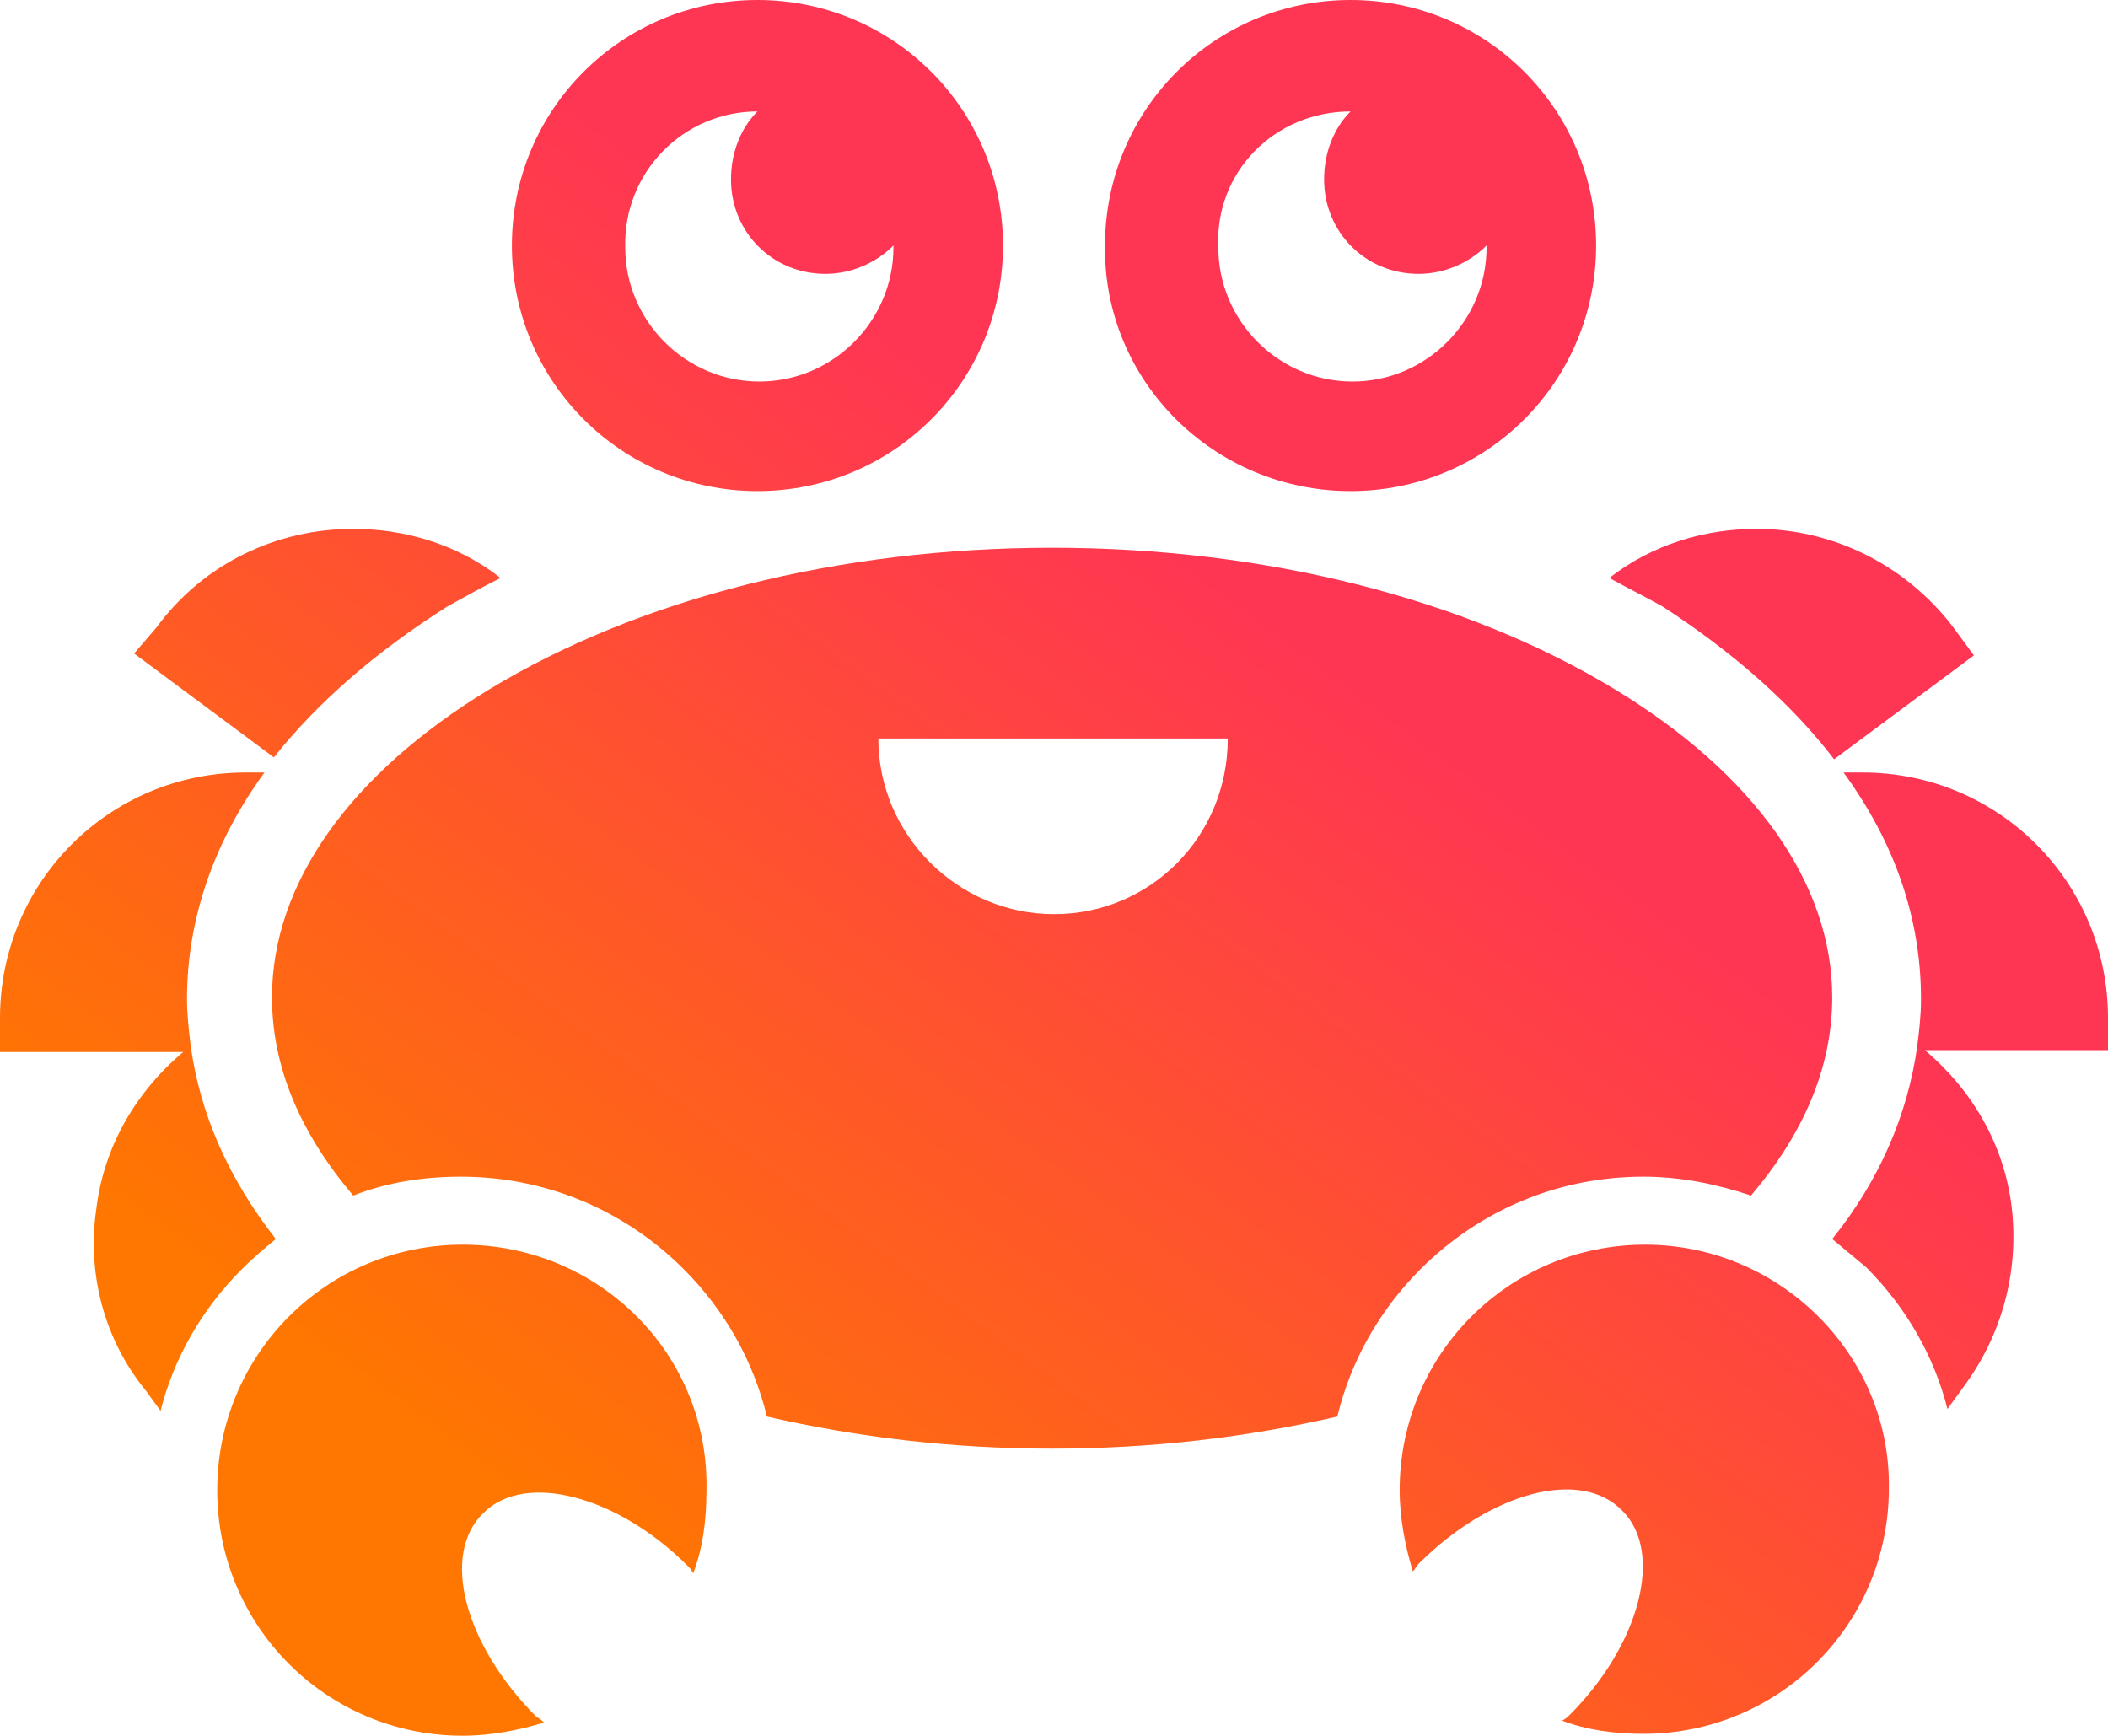 <?xml version="1.0" encoding="utf-8"?>
<svg viewBox="1.2 1.4 111.6 91.9" width="111.6" height="91.9" xmlns="http://www.w3.org/2000/svg">
	<defs>
		<style type="text/css">
	.st0{fill:#303030;}
	.st1{fill:url(#SVGID_1_);}
	.st2{fill:url(#SVGID_00000031913512451425955650000014085647284014216592_);}
	.st3{fill:url(#SVGID_00000146458810873346424160000009754895371409035948_);}
	.st4{fill:url(#SVGID_00000087375241635526665900000008256921290580123282_);}
	.st5{fill:url(#SVGID_00000056413310229405166190000006455119548694755206_);}
	.st6{fill:url(#SVGID_00000081610823847456904530000016977204049536199582_);}
	.st7{fill:url(#SVGID_00000106862344295972368380000018301491847766640814_);}
	.st8{fill:url(#SVGID_00000174603776782681921370000003963234303406527674_);}
	.st9{fill:url(#SVGID_00000049197278047401010480000018405504314606953107_);}
	.st10{opacity:0.4;}
</style>
	</defs>
	<g>
		<g>
			<linearGradient id="SVGID_1_" gradientUnits="userSpaceOnUse" x1="33.756" y1="85.642" x2="84.185" y2="17.47">
				<stop offset="0" style="stop-color:#FF7700"/>
				<stop offset="0.742" style="stop-color:#FF3554"/>
			</linearGradient>
			<path class="st1" d="M88.2,63.7c2,0,3.9,0.4,5.7,1c2.8-3.3,4.3-6.8,4.3-10.5c0-6-4.1-11.8-11.5-16.3c-7.9-4.8-18.5-7.5-29.8-7.5h0&#10;&#9;&#9;&#9;c-11.3,0-21.9,2.7-29.8,7.5c-7.4,4.5-11.5,10.3-11.5,16.3c0,3.7,1.5,7.2,4.3,10.5c1.8-0.7,3.7-1,5.7-1c4.4,0,8.6,1.7,11.8,4.9&#10;&#9;&#9;&#9;c2.2,2.2,3.7,4.9,4.4,7.8c4.8,1.1,9.8,1.7,15.1,1.7s10.3-0.6,15.1-1.7c0.7-2.9,2.2-5.6,4.4-7.8C79.6,65.4,83.8,63.7,88.2,63.7z&#10;&#9;&#9;&#9; M57,49.8c-5.1,0-9.3-4.2-9.3-9.3h18.5C66.2,45.7,62.1,49.8,57,49.8z"/>
		</g>
		<g>
			<linearGradient id="SVGID_00000007425970390157430120000005676213856380522378_" gradientUnits="userSpaceOnUse" x1="-1.098" y1="59.859" x2="49.331" y2="-8.313">
				<stop offset="0" style="stop-color:#FF7700"/>
				<stop offset="0.742" style="stop-color:#FF3554"/>
			</linearGradient>
			<path style="fill:url(#SVGID_00000007425970390157430120000005676213856380522378_);" d="M24.9,33.5c0.9-0.5,1.8-1,2.8-1.5l0,0&#10;&#9;&#9;&#9;c-2.3-1.8-5.1-2.6-7.8-2.6c-4,0-7.9,1.8-10.4,5.2L8.3,36l7.4,5.5C18,38.6,21.1,35.9,24.9,33.5z"/>
		</g>
		<g>
			<linearGradient id="SVGID_00000004523332885531071210000004066196978593912250_" gradientUnits="userSpaceOnUse" x1="4.892" y1="64.29" x2="55.321" y2="-3.882">
				<stop offset="0" style="stop-color:#FF7700"/>
				<stop offset="0.742" style="stop-color:#FF3554"/>
			</linearGradient>
			<path style="fill:url(#SVGID_00000004523332885531071210000004066196978593912250_);" d="M15.8,67c-2.5-3.2-4-6.6-4.5-10.2&#10;&#9;&#9;&#9;c-0.1-0.8-0.2-1.7-0.2-2.5c0-4.2,1.4-8.3,4.1-12h-1c-7.2,0-13,5.8-13,13v1.8l9.7,0c-2.5,2.1-4.2,5-4.6,8.3&#10;&#9;&#9;&#9;c-0.5,3.4,0.4,6.9,2.6,9.6l0.8,1.1c0.7-2.8,2.2-5.4,4.3-7.5C14.6,68,15.2,67.5,15.8,67z"/>
		</g>
		<g>
			<linearGradient id="SVGID_00000021114836784491199140000016065309789807225252_" gradientUnits="userSpaceOnUse" x1="49.279" y1="97.125" x2="99.708" y2="28.953">
				<stop offset="0" style="stop-color:#FF7700"/>
				<stop offset="0.742" style="stop-color:#FF3554"/>
			</linearGradient>
			<path style="fill:url(#SVGID_00000021114836784491199140000016065309789807225252_);" d="M98.3,41.6l7.4-5.5l-1.1-1.5&#10;&#9;&#9;&#9;c-2.6-3.4-6.5-5.2-10.4-5.2c-2.7,0-5.5,0.8-7.8,2.6l0,0c0.9,0.5,1.9,1,2.8,1.5C92.9,35.9,96,38.6,98.3,41.6z"/>
		</g>
		<g>
			<linearGradient id="SVGID_00000013891009983878323600000004419314447419910582_" gradientUnits="userSpaceOnUse" x1="64.936" y1="108.707" x2="115.365" y2="40.535">
				<stop offset="0" style="stop-color:#FF7700"/>
				<stop offset="0.742" style="stop-color:#FF3554"/>
			</linearGradient>
			<path style="fill:url(#SVGID_00000013891009983878323600000004419314447419910582_);" d="M112.8,55.3c0-7.2-5.8-13-13-13h-1&#10;&#9;&#9;&#9;c2.7,3.7,4.1,7.7,4.1,12c0,0.9-0.1,1.7-0.2,2.5c-0.5,3.6-2,7.1-4.5,10.2c0.6,0.5,1.2,1,1.8,1.5c2.1,2.1,3.6,4.7,4.3,7.5l0.8-1.1&#10;&#9;&#9;&#9;c2.1-2.8,3-6.2,2.6-9.6c-0.4-3.3-2.1-6.2-4.6-8.3l9.7,0V55.3z"/>
		</g>
		<g>
			<linearGradient id="SVGID_00000096043963969281634320000013576718297786964667_" gradientUnits="userSpaceOnUse" x1="4.589" y1="64.066" x2="55.017" y2="-4.106">
				<stop offset="0" style="stop-color:#FF7700"/>
				<stop offset="0.742" style="stop-color:#FF3554"/>
			</linearGradient>
			<path style="fill:url(#SVGID_00000096043963969281634320000013576718297786964667_);" d="M41.3,27.4c7.2,0,13-5.8,13-13&#10;&#9;&#9;&#9;c0-7.2-5.8-13-13-13c-7.2,0-13,5.8-13,13C28.3,21.6,34.1,27.4,41.3,27.4z M41.3,7.3C41.3,7.3,41.4,7.3,41.3,7.3&#10;&#9;&#9;&#9;c-0.9,0.9-1.4,2.2-1.4,3.6c0,2.8,2.2,5,5,5c1.4,0,2.7-0.6,3.6-1.5c0,0,0,0,0,0.1c0,3.9-3.2,7.1-7.1,7.1c-3.9,0-7.1-3.2-7.1-7.1&#10;&#9;&#9;&#9;C34.2,10.5,37.4,7.3,41.3,7.3z"/>
		</g>
		<g>
			<linearGradient id="SVGID_00000096762282506788611520000012349623966736648857_" gradientUnits="userSpaceOnUse" x1="24.84" y1="79.046" x2="75.268" y2="10.874">
				<stop offset="0" style="stop-color:#FF7700"/>
				<stop offset="0.742" style="stop-color:#FF3554"/>
			</linearGradient>
			<path style="fill:url(#SVGID_00000096762282506788611520000012349623966736648857_);" d="M72.7,27.4c7.2,0,13-5.8,13-13&#10;&#9;&#9;&#9;c0-7.2-5.8-13-13-13c-7.2,0-13,5.8-13,13C59.6,21.6,65.5,27.4,72.7,27.4z M72.7,7.3C72.7,7.3,72.7,7.3,72.7,7.3&#10;&#9;&#9;&#9;c-0.9,0.9-1.4,2.2-1.4,3.6c0,2.8,2.2,5,5,5c1.4,0,2.7-0.6,3.6-1.5c0,0,0,0,0,0.1c0,3.9-3.2,7.1-7.1,7.1c-3.9,0-7.1-3.2-7.1-7.1&#10;&#9;&#9;&#9;C65.5,10.5,68.7,7.3,72.7,7.3z"/>
		</g>
		<g>
			<linearGradient id="SVGID_00000109027702086747267790000003298749473041035652_" gradientUnits="userSpaceOnUse" x1="25.799" y1="79.756" x2="76.228" y2="11.584">
				<stop offset="0" style="stop-color:#FF7700"/>
				<stop offset="0.742" style="stop-color:#FF3554"/>
			</linearGradient>
			<path style="fill:url(#SVGID_00000109027702086747267790000003298749473041035652_);" d="M25.7,67.3c-7.2,0-13,5.8-13,13&#10;&#9;&#9;&#9;c0,7.2,5.8,13,13,13c1.5,0,3-0.3,4.3-0.7c-0.1-0.1-0.2-0.2-0.4-0.3c-3.8-3.8-5.1-8.6-2.8-10.8c2.2-2.2,7.1-0.9,10.8,2.8&#10;&#9;&#9;&#9;c0.1,0.1,0.2,0.2,0.3,0.4c0.5-1.3,0.7-2.8,0.7-4.3C38.8,73.1,32.9,67.3,25.7,67.3z"/>
		</g>
		<g>
			<linearGradient id="SVGID_00000119104443697510065220000010698928417511639218_" gradientUnits="userSpaceOnUse" x1="66.444" y1="109.822" x2="116.873" y2="41.65">
				<stop offset="0" style="stop-color:#FF7700"/>
				<stop offset="0.742" style="stop-color:#FF3554"/>
			</linearGradient>
			<path style="fill:url(#SVGID_00000119104443697510065220000010698928417511639218_);" d="M88.3,67.3c-7.2,0-13,5.8-13,13&#10;&#9;&#9;&#9;c0,1.5,0.3,3,0.7,4.3c0.1-0.1,0.2-0.3,0.3-0.4c3.8-3.8,8.6-5.1,10.8-2.8c2.2,2.2,0.9,7.1-2.8,10.8c-0.1,0.1-0.2,0.2-0.4,0.3&#10;&#9;&#9;&#9;c1.3,0.5,2.8,0.7,4.3,0.7c7.2,0,13-5.8,13-13C101.3,73.1,95.4,67.3,88.3,67.3z"/>
		</g>
	</g>
</svg>
